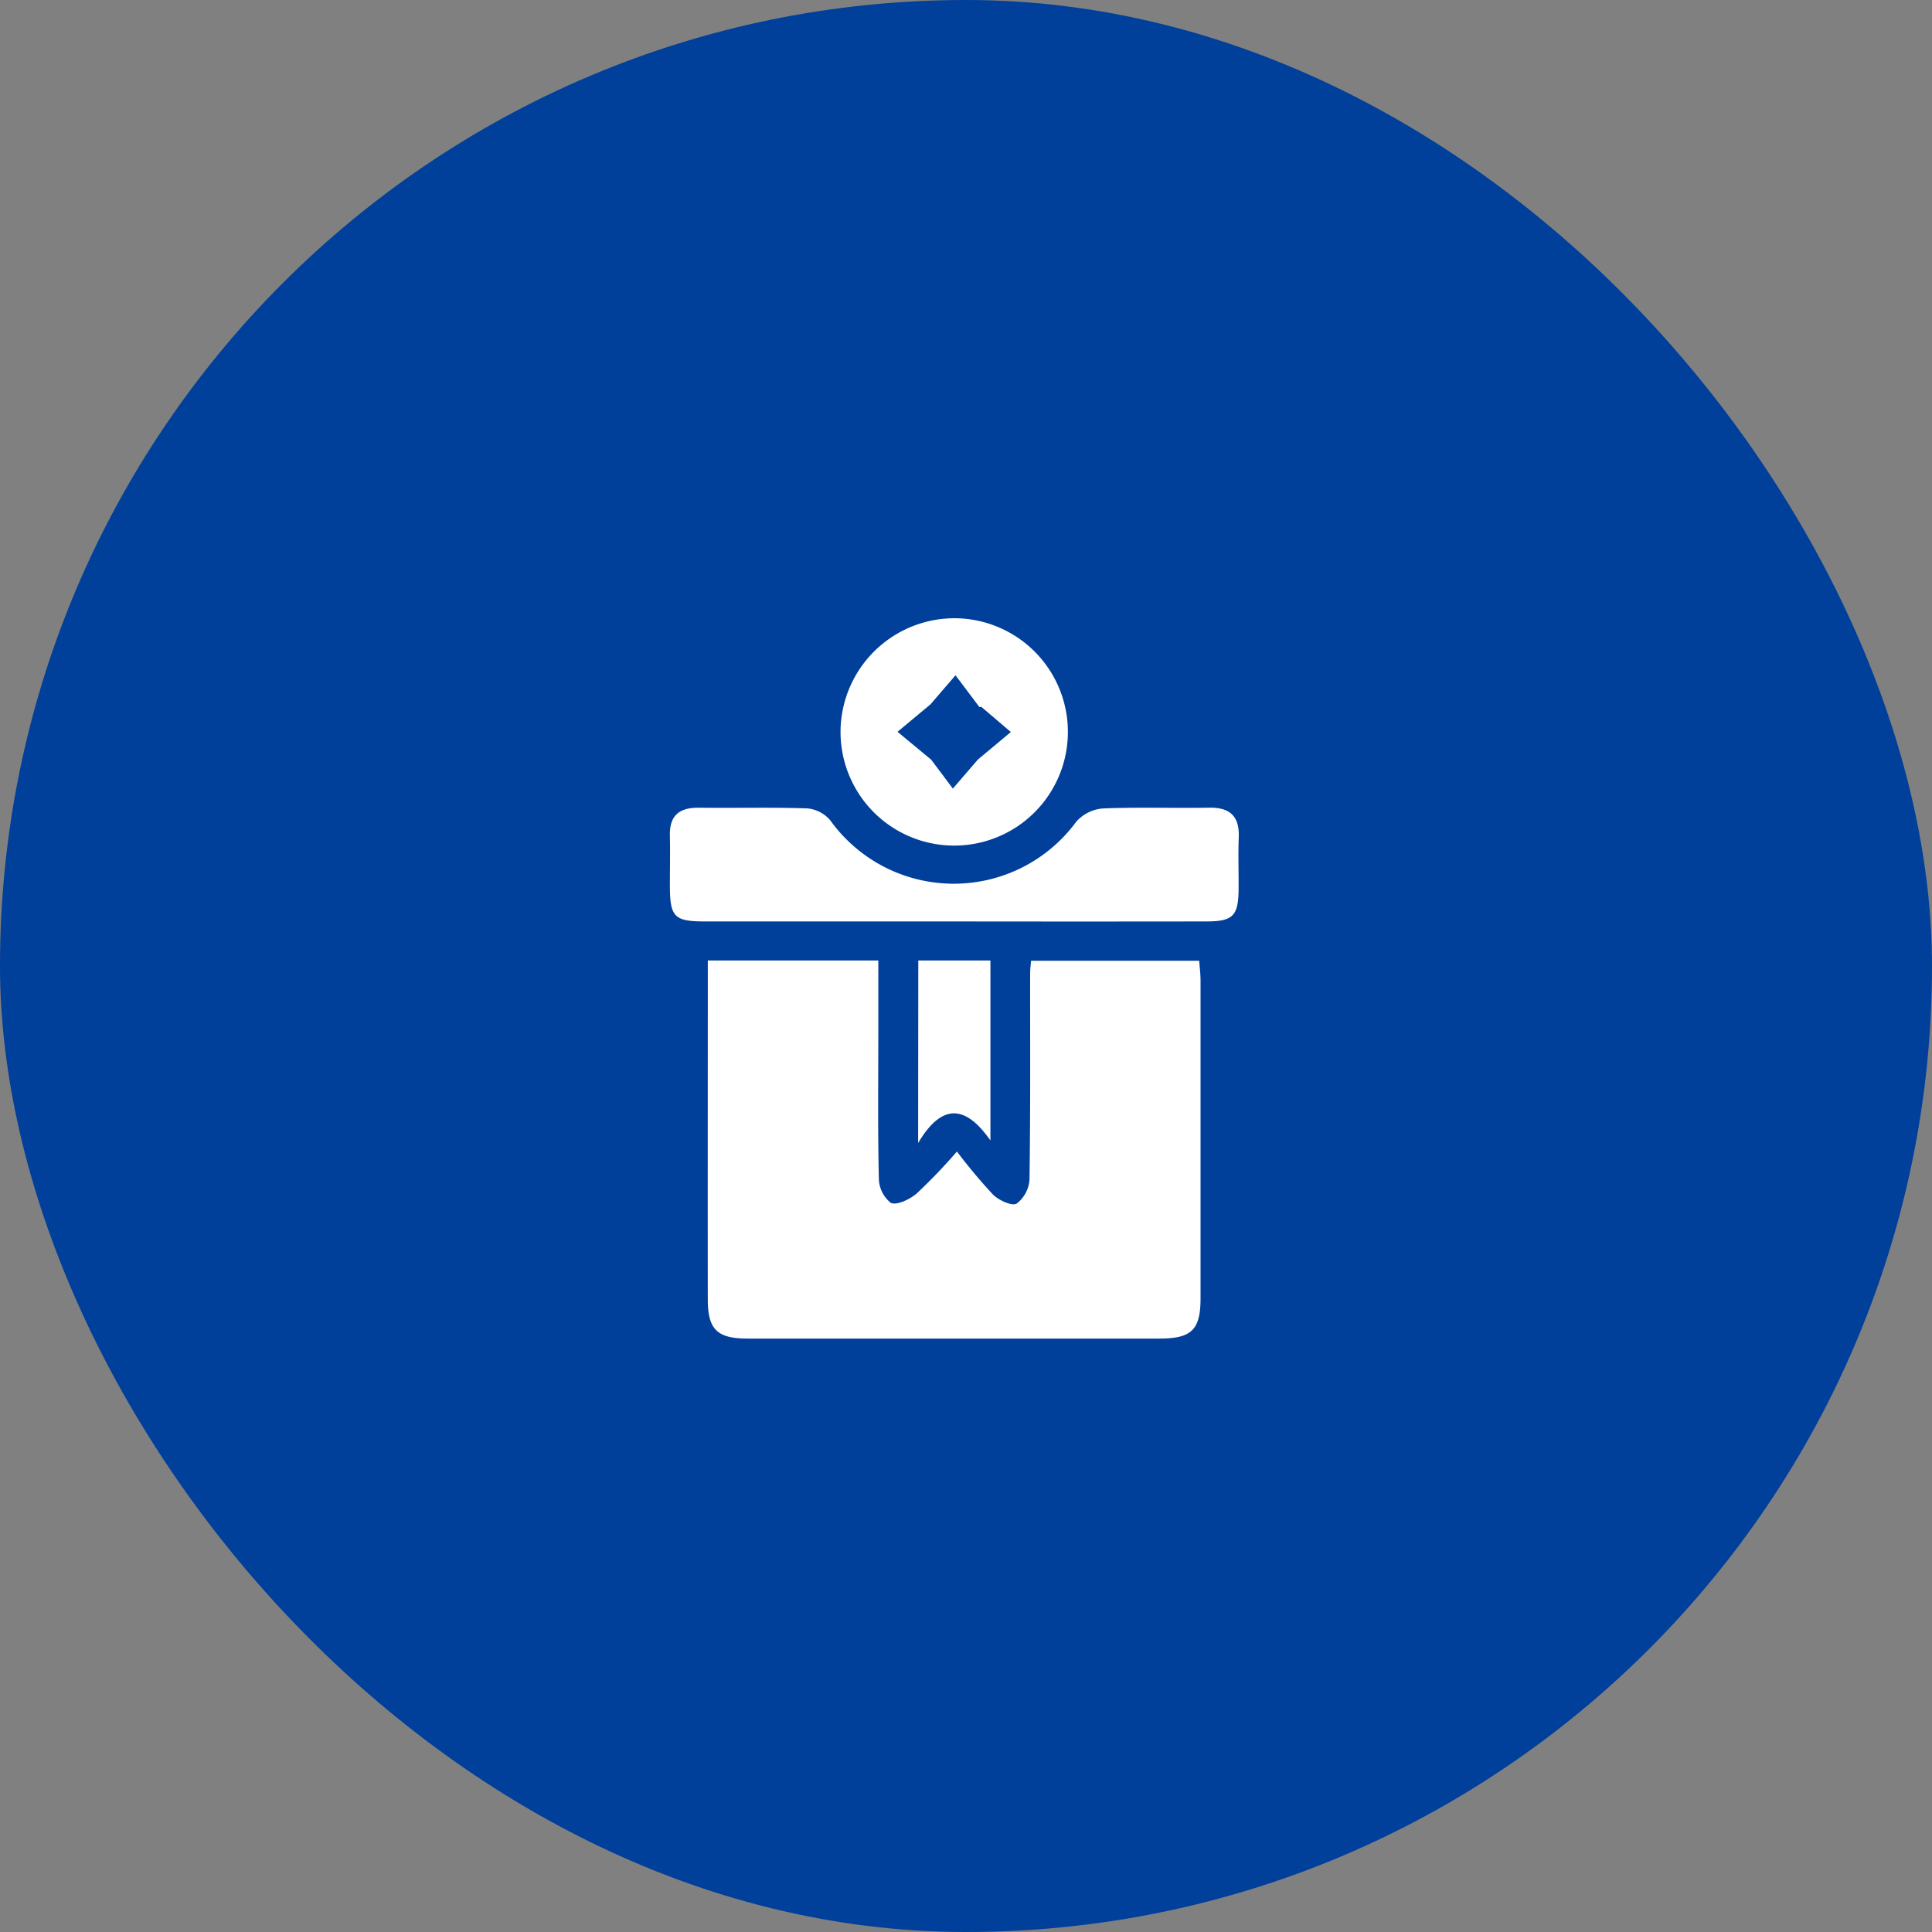 <svg xmlns="http://www.w3.org/2000/svg" width="75" height="75" viewBox="0 0 75 75">
  <rect x="0" y="0" width="75" height="75" fill="#808080" stroke="none"/>
  <g id="Items" transform="translate(1776 -9309)">
    <rect id="Rectangle_4775" data-name="Rectangle 4775" width="75" height="75" rx="37.5" transform="translate(-1776 9309)" fill="#003f9a"/>
    <g id="Group_21677" data-name="Group 21677" transform="translate(-1944.885 9169.483)">
      <path id="Path_27639" data-name="Path 27639" d="M202.906,235.72h6.619v2.842c0,1.87-.023,3.74.021,5.609a1.235,1.235,0,0,0,.466.959c.241.1.729-.135.995-.358a21.707,21.707,0,0,0,1.57-1.636,21.179,21.179,0,0,0,1.4,1.671c.225.222.733.458.917.351a1.273,1.273,0,0,0,.5-.946c.04-2.666.022-5.333.025-8,0-.147.02-.294.034-.482h6.529c.018.255.052.518.052.781q0,6.161,0,12.322c0,1.223-.347,1.563-1.59,1.564q-8,0-16,0c-1.178,0-1.538-.356-1.539-1.522C202.9,244.524,202.906,240.173,202.906,235.72Z" transform="translate(-6.544 -58.917)" fill="#fff"/>
      <path id="Path_27640" data-name="Path 27640" d="M205.9,207.893q-4.823,0-9.647,0c-1.2,0-1.359-.171-1.363-1.392,0-.643.014-1.287,0-1.929-.021-.781.352-1.1,1.119-1.094,1.408.019,2.818-.022,4.225.027a1.331,1.331,0,0,1,.882.463,5.9,5.9,0,0,0,9.549.054,1.542,1.542,0,0,1,1.019-.514c1.376-.059,2.756-.006,4.133-.031.816-.015,1.188.33,1.156,1.152-.026.673,0,1.347-.006,2.021-.009,1.023-.219,1.241-1.235,1.243Q210.814,207.9,205.9,207.893Z" transform="translate(0 -32.606)" fill="#fff"/>
      <path id="Path_27641" data-name="Path 27641" d="M235.352,163.517a4.413,4.413,0,1,1-4.441,4.337A4.427,4.427,0,0,1,235.352,163.517Zm1.022,3.438-.073.01-.927-1.234-.974,1.131-1.277,1.063,1.307,1.083.841,1.122.97-1.126,1.281-1.07Z" transform="translate(-29.396)" fill="#fff"/>
      <path id="Path_27642" data-name="Path 27642" d="M247.3,235.726H250.1v6.984c-.912-1.3-1.837-1.535-2.806.1Z" transform="translate(-42.767 -58.922)" fill="#fff"/>
    </g>
  </g>
</svg>
